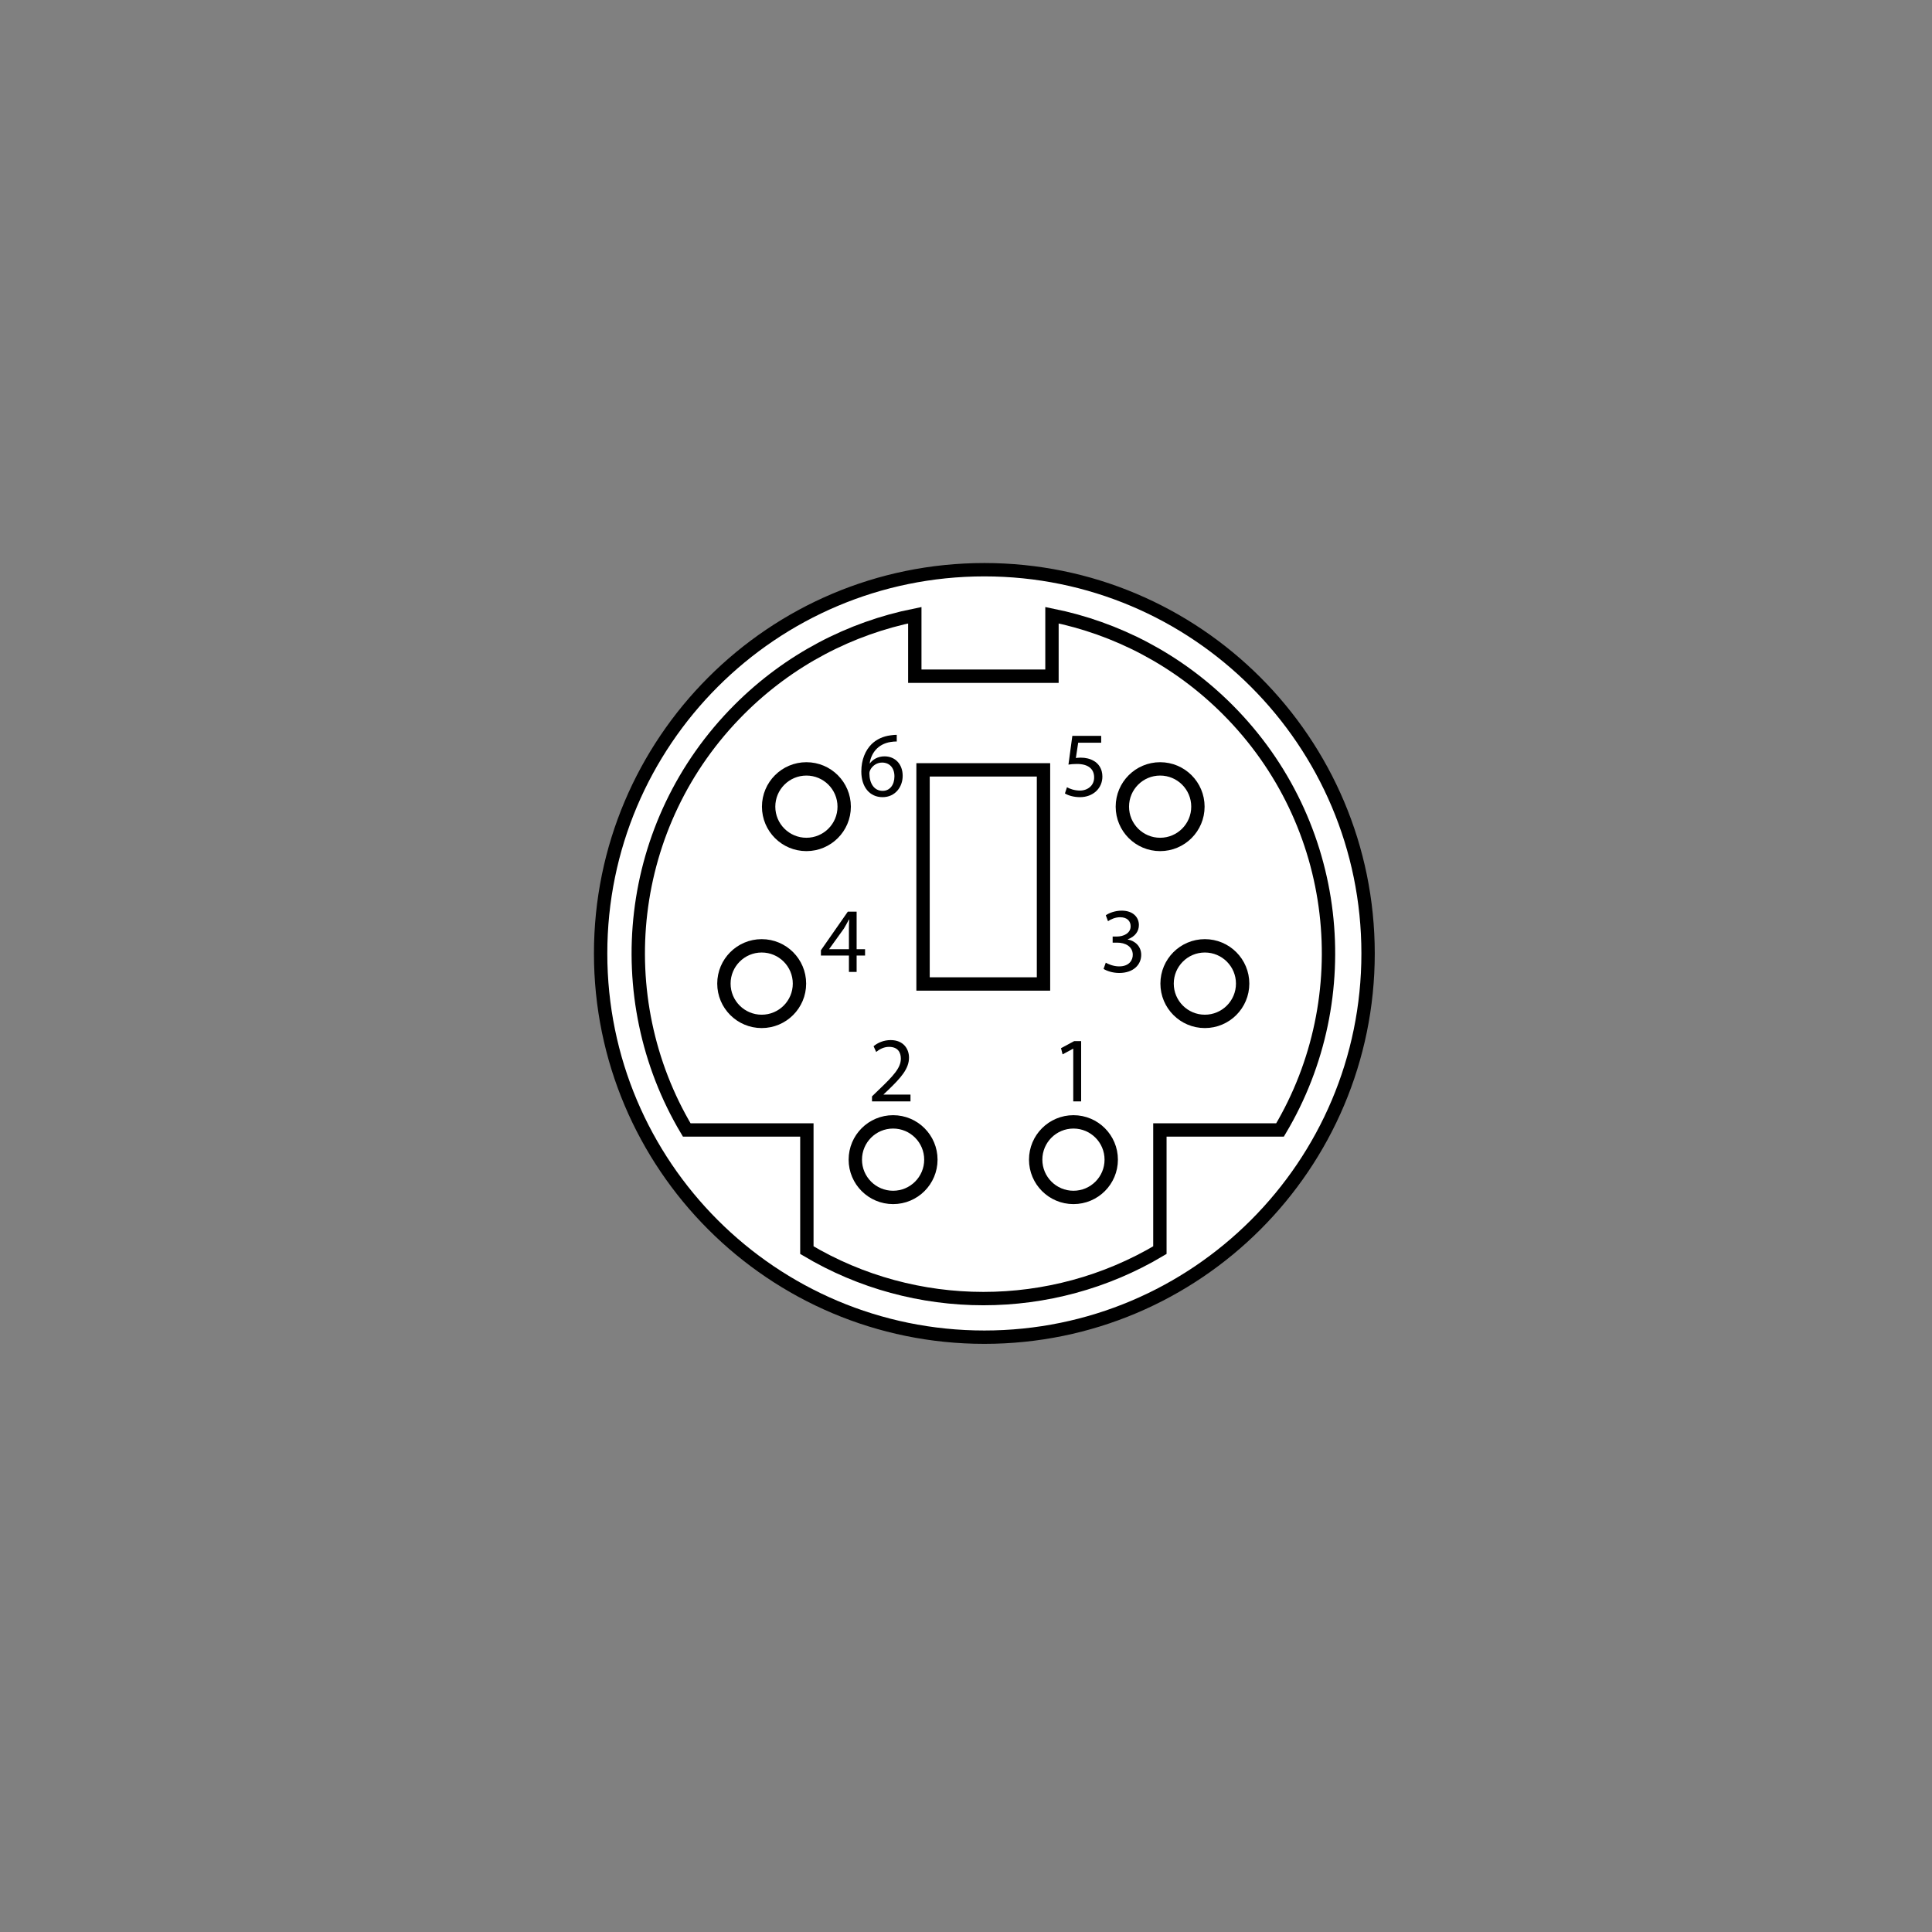 <?xml version="1.0" encoding="UTF-8" standalone="no"?>
<svg
   xmlns:dc="http://purl.org/dc/elements/1.1/"
   xmlns:cc="http://creativecommons.org/ns#"
   xmlns:rdf="http://www.w3.org/1999/02/22-rdf-syntax-ns#"
   xmlns:svg="http://www.w3.org/2000/svg"
   xmlns="http://www.w3.org/2000/svg"
   xmlns:sodipodi="http://sodipodi.sourceforge.net/DTD/sodipodi-0.dtd"
   xmlns:inkscape="http://www.inkscape.org/namespaces/inkscape"
   inkscape:version="1.0 (4035a4f, 2020-05-01)"
   sodipodi:docname="connector.svg"
   xml:space="preserve"
   id="Layer_1"
   viewBox="-9.302 -9.782 1000 1000"
   height="1000"
   width="1000"
   version="1.0"><rect x="-9.302" y="-9.782" width="1000" height="1000" fill="#808080" stroke="none"/><sodipodi:namedview
   inkscape:current-layer="Layer_1"
   inkscape:window-maximized="0"
   inkscape:window-y="38"
   inkscape:window-x="857"
   inkscape:cy="227.5"
   inkscape:cx="133.5"
   inkscape:zoom="0.5"
   showgrid="false"
   id="namedview863"
   inkscape:window-height="1360"
   inkscape:window-width="1806"
   inkscape:pageshadow="2"
   inkscape:pageopacity="0"
   guidetolerance="10"
   gridtolerance="10"
   objecttolerance="10"
   borderopacity="1"
   bordercolor="#666666"
   pagecolor="#ffffff" /><defs
   id="defs60" />









<g
   transform="translate(282,266)"
   id="g895"><path
     d="m 19.581,217.723 c -0.003,109.693 88.921,198.616 198.614,198.615 109.691,0 198.62,-88.921 198.62,-198.615 C 416.812,108.03 327.885,19.098 218.194,19.098 108.501,19.099 19.58,108.03 19.581,217.723 Z"
     style="fill:#ffffff;stroke:#000000;stroke-width:6.915"
     id="path3" /><path
     d="M 344.022,91.413 C 318.213,65.607 286.474,49.358 253.196,42.644 v 31.574 h -1 -68.999 -1.001 V 42.647 C 148.916,49.364 117.179,65.615 91.376,91.421 32.347,150.449 23.283,240.5 64.146,309.077 h 62.185 v 62.205 c 56.116,33.445 126.608,33.446 182.725,0.002 v -62.203 h 62.188 C 412.112,240.499 403.053,150.442 344.022,91.413 Z"
     style="fill:none;stroke:#000000;stroke-width:6.915"
     id="path5" /><rect
     width="62.342"
     height="110.828"
     x="186.466"
     y="122.695"
     style="fill:none;stroke:#000000;stroke-width:6.915"
     id="rect7" /><g
     id="g9">
	<circle
   cx="126.093"
   cy="141.746"
   r="19.554"
   style="fill:none;stroke:#000000;stroke-width:6.915"
   id="circle11" />
	<circle
   cx="102.949"
   cy="233.331"
   r="19.554"
   style="fill:none;stroke:#000000;stroke-width:6.915"
   id="circle13" />
	<circle
   cx="332.331"
   cy="233.331"
   r="19.554"
   style="fill:none;stroke:#000000;stroke-width:6.915"
   id="circle15" />
	<circle
   cx="170.961"
   cy="324.452"
   r="19.554"
   style="fill:none;stroke:#000000;stroke-width:6.915"
   id="circle17" />
	<circle
   cx="309.183"
   cy="141.745"
   r="19.554"
   style="fill:none;stroke:#000000;stroke-width:6.915"
   id="circle19" />
	<circle
   cx="264.315"
   cy="324.451"
   r="19.554"
   style="fill:none;stroke:#000000;stroke-width:6.915"
   id="circle21" />
</g><g
     id="g23">
	<rect
   width="42"
   height="42"
   x="144.198"
   y="102.218"
   style="fill:none"
   id="rect25" />
	<path
   d="m 172.854,108.025 c -0.864,-0.048 -1.968,0.048 -3.168,0.24 -6.672,1.056 -10.128,5.904 -10.848,11.088 h 0.096 c 1.488,-2.016 4.128,-3.648 7.584,-3.648 5.52,0 9.408,4.032 9.408,10.08 0,5.76 -3.888,11.04 -10.416,11.04 -6.624,0 -10.992,-5.184 -10.992,-13.296 0,-6.144 2.16,-10.992 5.28,-14.112 2.592,-2.544 6.048,-4.128 9.984,-4.608 1.248,-0.192 2.304,-0.24 3.072,-0.24 z m -7.248,25.536 c 3.6,0 6.048,-3.024 6.048,-7.488 0,-4.464 -2.544,-7.152 -6.432,-7.152 -2.544,0 -4.944,1.536 -6.096,3.84 -0.24,0.48 -0.432,1.056 -0.432,1.824 0.048,5.136 2.448,8.976 6.864,8.976 z"
   id="path27" />
</g><g
     id="g29">
	<rect
   width="42"
   height="42"
   x="249.197"
   y="102.218"
   style="fill:none"
   id="rect31" />
	<path
   d="m 278.669,108.649 h -11.903 l -1.2,7.92 c 0.72,-0.096 1.392,-0.192 2.544,-0.192 2.448,0 4.8,0.528 6.72,1.68 2.448,1.344 4.464,4.08 4.464,8.112 0,6.096 -4.848,10.656 -11.615,10.656 -3.408,0 -6.24,-0.96 -7.776,-1.92 l 1.056,-3.216 c 1.296,0.768 3.84,1.728 6.721,1.728 3.936,0 7.392,-2.592 7.344,-6.816 0,-4.128 -2.736,-6.96 -8.928,-6.96 -1.824,0 -3.217,0.144 -4.368,0.336 l 2.016,-14.88 h 14.928 v 3.552 z"
   id="path33" />
</g><g
     id="g35">
	<rect
   width="42"
   height="42"
   x="149.198"
   y="260.218"
   style="fill:none"
   id="rect37" />
	<path
   d="m 160.046,294.297 v -2.592 l 3.312,-3.216 c 7.968,-7.585 11.616,-11.616 11.616,-16.32 0,-3.168 -1.488,-6.097 -6.144,-6.097 -2.832,0 -5.184,1.44 -6.624,2.641 l -1.344,-2.977 c 2.112,-1.775 5.232,-3.168 8.832,-3.168 6.672,0 9.504,4.608 9.504,9.072 0,5.76 -4.176,10.416 -10.752,16.752 l -2.448,2.305 v 0.096 h 13.968 v 3.504 z"
   id="path39" />
</g><g
     id="g41">
	<rect
   width="42"
   height="42"
   x="244.197"
   y="260.218"
   style="fill:none"
   id="rect43" />
	<path
   d="m 264.213,267.032 h -0.096 l -5.424,2.929 -0.816,-3.216 6.816,-3.648 h 3.6 v 31.2 h -4.08 z"
   id="path45" />
</g><g
     id="g47">
	<rect
   width="42"
   height="42"
   x="124.198"
   y="193.218"
   style="fill:none"
   id="rect49" />
	<path
   d="m 148.102,227.297 v -8.496 h -14.496 v -2.736 l 13.92,-19.968 h 4.56 v 19.44 h 4.368 v 3.264 h -4.368 v 8.496 z m 0,-11.76 v -10.464 c 0,-1.632 0.048,-3.264 0.144,-4.896 h -0.144 c -0.96,1.824 -1.728,3.168 -2.592,4.656 l -7.632,10.608 v 0.096 z"
   id="path51" />
</g><g
     id="g53">
	<rect
   width="42"
   height="42"
   x="269.197"
   y="193.218"
   style="fill:none"
   id="rect55" />
	<path
   d="m 281.053,222.497 c 1.199,0.72 3.936,1.92 6.911,1.92 5.377,0 7.104,-3.408 7.057,-6.048 -0.048,-4.368 -3.984,-6.24 -8.064,-6.24 h -2.352 v -3.168 h 2.352 c 3.072,0 6.96,-1.584 6.96,-5.28 0,-2.496 -1.584,-4.704 -5.472,-4.704 -2.496,0 -4.896,1.104 -6.24,2.064 l -1.151,-3.072 c 1.68,-1.2 4.848,-2.4 8.208,-2.4 6.144,0 8.928,3.648 8.928,7.44 0,3.264 -1.968,6 -5.76,7.392 v 0.096 c 3.84,0.72 6.96,3.6 6.96,7.968 0,4.992 -3.937,9.36 -11.376,9.36 -3.504,0 -6.576,-1.104 -8.112,-2.112 z"
   id="path57" />
</g></g>
</svg>
